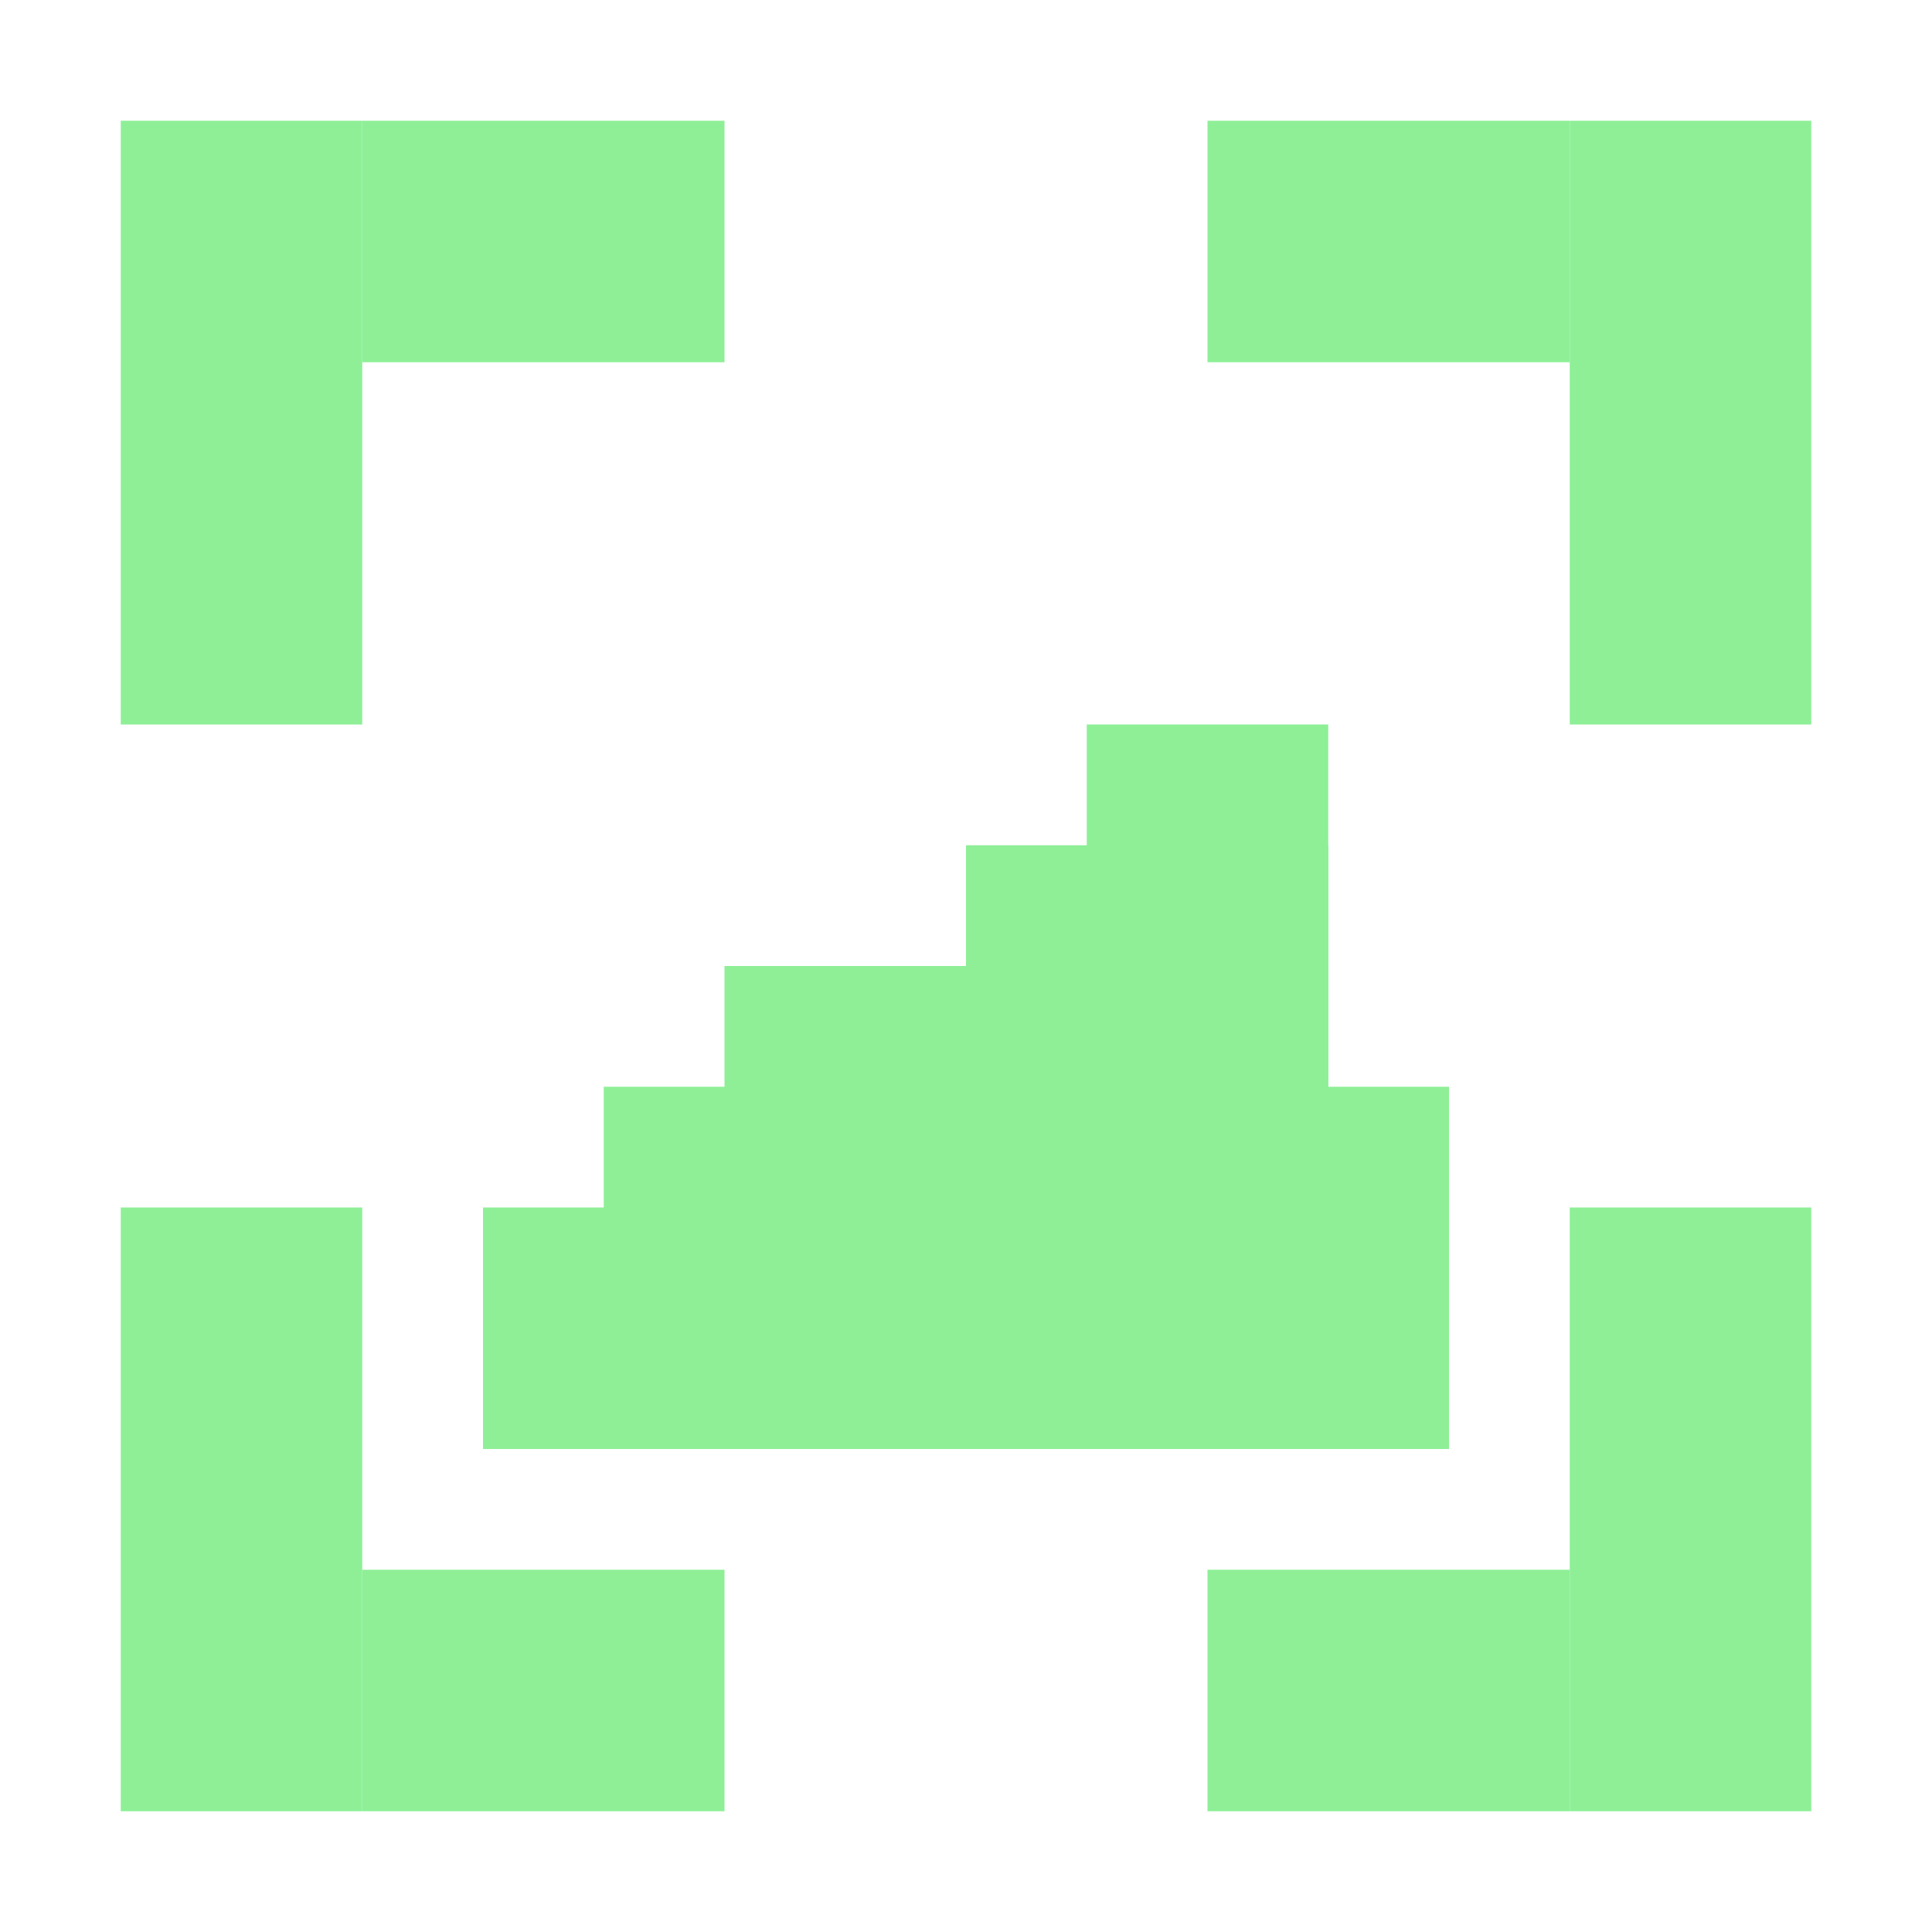<?xml version="1.0" encoding="UTF-8"?>
<svg width="16px" height="16px" viewBox="0 0 16 16" version="1.1" xmlns="http://www.w3.org/2000/svg" xmlns:xlink="http://www.w3.org/1999/xlink">
    <title>GGTextureRect</title>
    <g id="GGTextureRect" stroke="none" stroke-width="1" fill="none" fill-rule="evenodd">
        <g id="Group" transform="translate(1, 1)">
            <rect id="Rectangle" fill="#8EEF97" x="0" y="0" width="2" height="5"></rect>
            <rect id="Rectangle-Copy-2" fill="#8EEF97" x="0" y="9" width="2" height="5"></rect>
            <rect id="Rectangle-Copy-3" fill="#8EEF97" x="12" y="9" width="2" height="5"></rect>
            <rect id="Rectangle-Copy-4" fill="#8EEF97" x="12" y="0" width="2" height="5"></rect>
            <rect id="Rectangle-Copy" fill="#8EEF97" x="2" y="0" width="3" height="2"></rect>
            <rect id="Rectangle-Copy-5" fill="#8EEF97" x="9" y="0" width="3" height="2"></rect>
            <rect id="Rectangle-Copy-6" fill="#8EEF97" x="9" y="12" width="3" height="2"></rect>
            <rect id="Rectangle-Copy-7" fill="#8EEF97" x="2" y="12" width="3" height="2"></rect>
            <rect id="Rectangle" stroke="#8EEF97" x="3.5" y="9.5" width="7" height="1"></rect>
            <rect id="Rectangle" stroke="#8EEF97" x="4.5" y="8.5" width="6" height="1"></rect>
            <rect id="Rectangle" stroke="#8EEF97" x="5.5" y="7.5" width="4" height="1"></rect>
            <rect id="Rectangle" stroke="#8EEF97" x="7.5" y="6.5" width="2" height="1"></rect>
            <rect id="Rectangle" stroke="#8EEF97" x="8.5" y="5.5" width="1" height="1"></rect>
        </g>
    </g>
</svg>